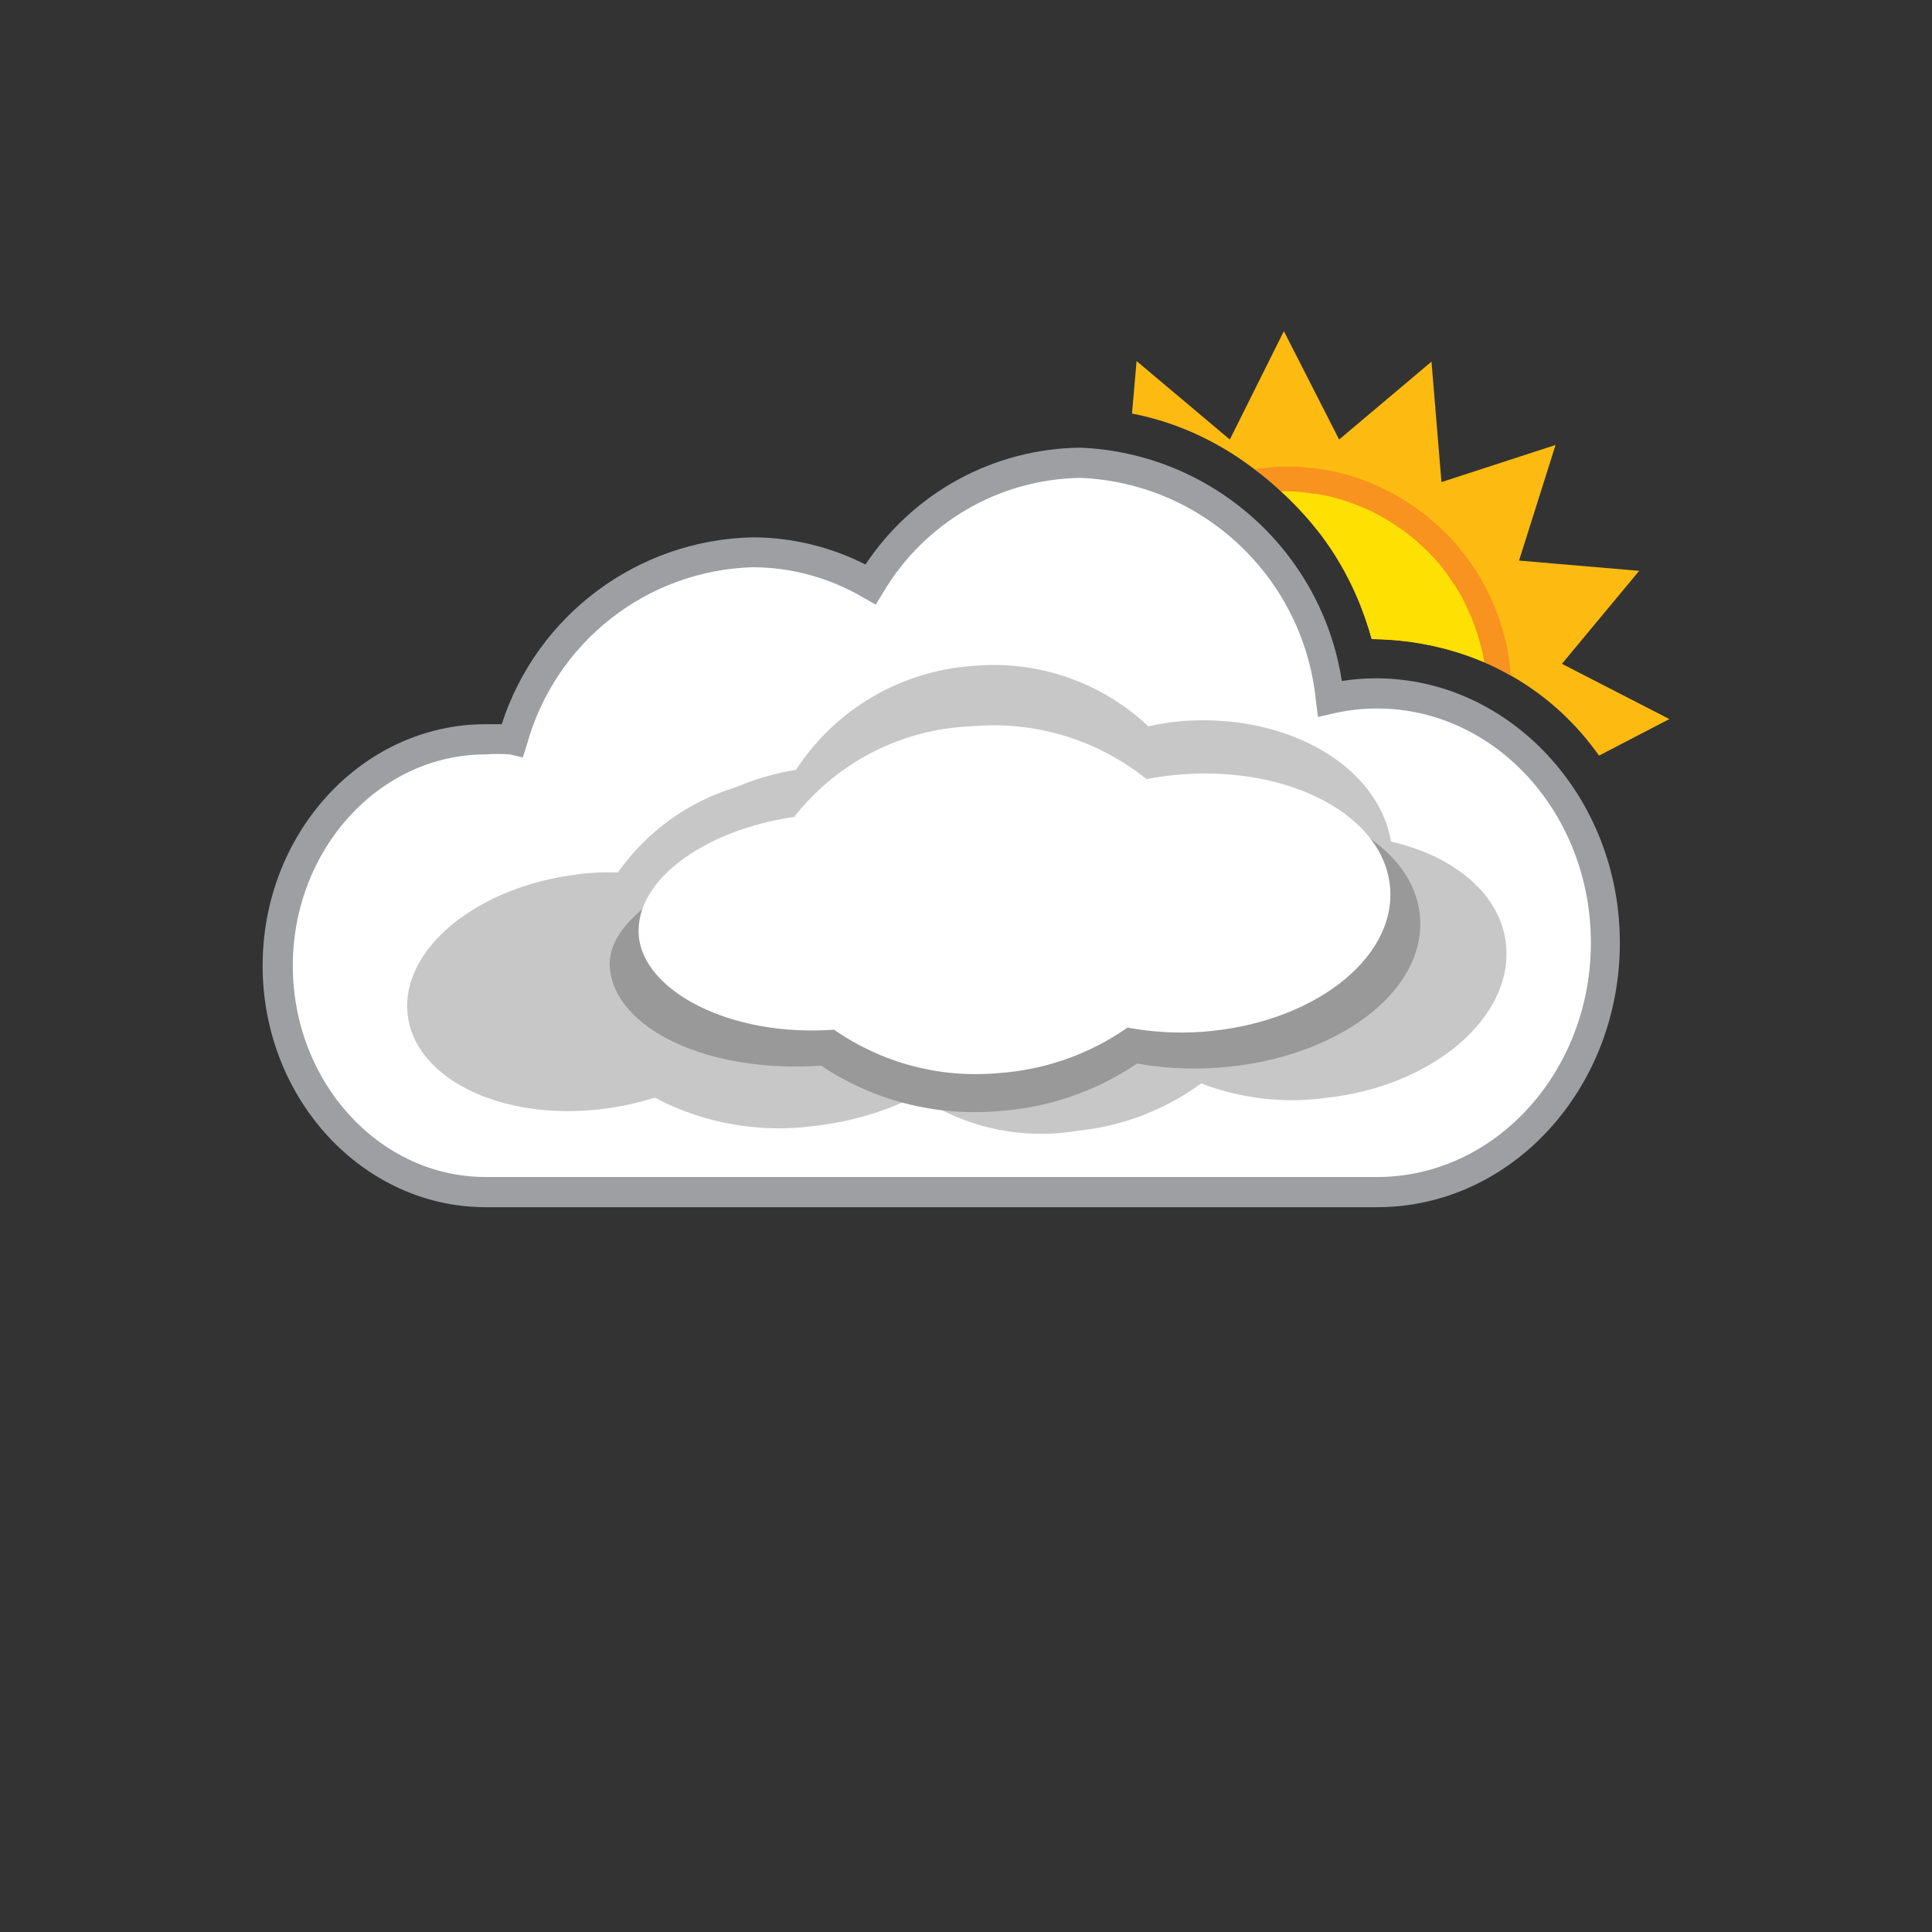 <?xml version="1.0" encoding="UTF-8"?><svg id="Layer_1" xmlns="http://www.w3.org/2000/svg" viewBox="0 0 64 64"><rect x="0" y="0" width="64" height="64" fill="#333333" stroke="none"/><defs><style>.cls-1{fill:none;}.cls-2{fill:#ffe003;}.cls-3{fill:#f7931e;}.cls-4{fill:#fff;}.cls-5{fill:#fdbb11;}.cls-6{fill:#999;}.cls-7{fill:#9d9fa2;}.cls-8{fill:#c7c7c7;}</style></defs><g id="recuadro_64x64_por_artboard"><rect class="cls-1" width="64" height="64"/></g><g><g><path class="cls-5" d="m55.3,23.82l-2.33,1.21c-.68-.96-1.62-1.91-2.9-2.64-.01,0-.01-.01-.02-.01-.3-.17-.59-.32-.88-.44-1.54-.66-2.94-.76-3.73-.77-.24-.86-.7-2.15-1.68-3.45-.18-.23-.62-.8-1.33-1.45-.26-.24-.55-.49-.88-.73-1.02-.78-2.38-1.52-4.05-1.84l.15-1.74,3.09,2.6,1.79-3.59,1.83,3.59,3.06-2.58.33,3.99,3.78-1.23-1.21,3.83,3.98.34-2.56,3.08,3.56,1.83Z"/><path class="cls-2" d="m49.17,21.94c-1.54-.66-2.94-.76-3.73-.77-.24-.86-.7-2.15-1.68-3.45-.18-.23-.62-.8-1.33-1.45h.1c.3,0,.6.02.89.07.16.01.32.04.47.07.44.09.86.23,1.26.4.2.08.4.18.59.29.19.1.38.21.55.34.18.11.35.24.5.37.2.16.38.33.56.51.11.11.22.23.32.35.16.19.3.38.44.6.11.15.21.32.31.49.08.15.15.31.22.46.05.1.09.2.13.3.07.17.13.33.18.51.07.2.12.41.17.63,0,.02.01.04.01.06.01.07.03.15.04.22Z"/><path class="cls-3" d="m50.05,22.38c-.3-.17-.59-.32-.88-.44-.01-.07-.03-.15-.04-.22,0-.02-.01-.04-.01-.06-.05-.22-.1-.43-.17-.63-.05-.18-.11-.34-.18-.51-.04-.1-.08-.2-.13-.3-.07-.15-.14-.31-.22-.46-.1-.17-.2-.34-.31-.49-.14-.22-.28-.41-.44-.6-.1-.12-.21-.24-.32-.35-.18-.18-.36-.35-.56-.51-.15-.13-.32-.26-.5-.37-.17-.13-.36-.24-.55-.34-.19-.11-.39-.21-.59-.29-.4-.17-.82-.31-1.26-.4-.15-.03-.31-.06-.47-.07-.29-.05-.59-.07-.89-.07h-.1c-.26-.24-.55-.49-.88-.73,1.44-.22,2.95-.01,4.32.67,2.47,1.22,3.99,3.6,4.18,6.17Z"/></g><path class="cls-4" d="m45.64,22.99c-.52,0-1.03.06-1.54.17-.42-4.32-3.97-7.66-8.3-7.82-2.87.02-5.53,1.54-7,4-1.19-.69-2.54-1.06-3.91-1.06-3.75.08-7,2.61-8,6.23-.29-.04-.58-.06-.87-.06-3.8,0-6.89,3.36-6.89,7.51s3.17,7.53,6.98,7.53h29.53c4.18,0,7.58-3.7,7.58-8.26s-3.39-8.24-7.58-8.24Z"/><path class="cls-8" d="m49.89,31.3c-.16-1.66-1.7-2.94-3.81-3.42-.42-2.49-3.38-4.23-6.84-4-.4.03-.8.09-1.2.18-1.56-1.47-3.68-2.2-5.81-2-2.39.16-4.56,1.44-5.86,3.44-.69.11-1.36.31-2,.58-1.58.48-2.95,1.47-3.9,2.82-.44-.01-.88,0-1.31.06-3.34.4-5.87,2.46-5.66,4.61s3.09,3.57,6.43,3.17c.6-.07,1.19-.2,1.76-.38,1.64.87,3.52,1.19,5.36.93,1.16-.14,2.29-.47,3.33-1,1.55,1.06,3.46,1.48,5.31,1.17,1.48-.15,2.9-.69,4.1-1.57,1.31.5,2.73.67,4.12.48,3.56-.38,6.22-2.68,5.98-5.07Z"/><path class="cls-6" d="m39.61,26.43c-.43.03-.86.09-1.29.17-1.78-1.38-4.02-2.03-6.26-1.83-2.73.19-3.92,1.44-5.19,3.17-3.27.46-6.81,2.2-6.67,4.1.16,2.06,3.28,3.52,7,3.26h0c1.71,1.15,3.77,1.68,5.83,1.51,1.66-.1,3.26-.65,4.64-1.58.88.16,1.77.2,2.66.14,3.9-.27,6.91-2.49,6.71-5s-3.57-4.21-7.43-3.94Z"/><path class="cls-4" d="m39.18,25.65c-.4.03-.8.08-1.2.16-1.64-1.32-3.72-1.94-5.81-1.75-2.3.09-4.44,1.19-5.86,3-3,.44-5.29,2.11-5.15,3.93s3,3.37,6.47,3.12h0c1.58,1.1,3.49,1.61,5.41,1.44,1.55-.1,3.04-.62,4.31-1.51.81.15,1.64.2,2.47.14,3.62-.26,6.41-2.39,6.23-4.76s-3.25-4.03-6.87-3.77Z"/><path class="cls-7" d="m45.62,39.99h-29.53c-4.07,0-7.39-3.59-7.39-8s3.31-8,7.39-8h.53c1.17-3.62,4.5-6.1,8.3-6.19,1.3,0,2.59.31,3.75.9,1.59-2.39,4.25-3.84,7.12-3.87,4.36.18,7.99,3.42,8.66,7.73.37-.06.75-.09,1.13-.09,4.45,0,8.08,3.93,8.08,8.76s-3.59,8.76-8.04,8.76Zm-29.53-15c-3.52,0-6.39,3.14-6.39,7s2.87,7,6.39,7h29.53c3.9,0,7.08-3.48,7.08-7.76s-3.17-7.76-7.08-7.76c-.48,0-.96.05-1.43.16l-.53.12-.07-.54c-.4-4.06-3.73-7.21-7.8-7.38-2.69.04-5.16,1.48-6.53,3.79l-.25.41-.42-.24c-1.11-.65-2.38-1-3.67-1-3.51.11-6.54,2.5-7.47,5.89l-.13.41-.43-.1c-.27-.02-.53-.02-.8,0Z"/></g></svg>